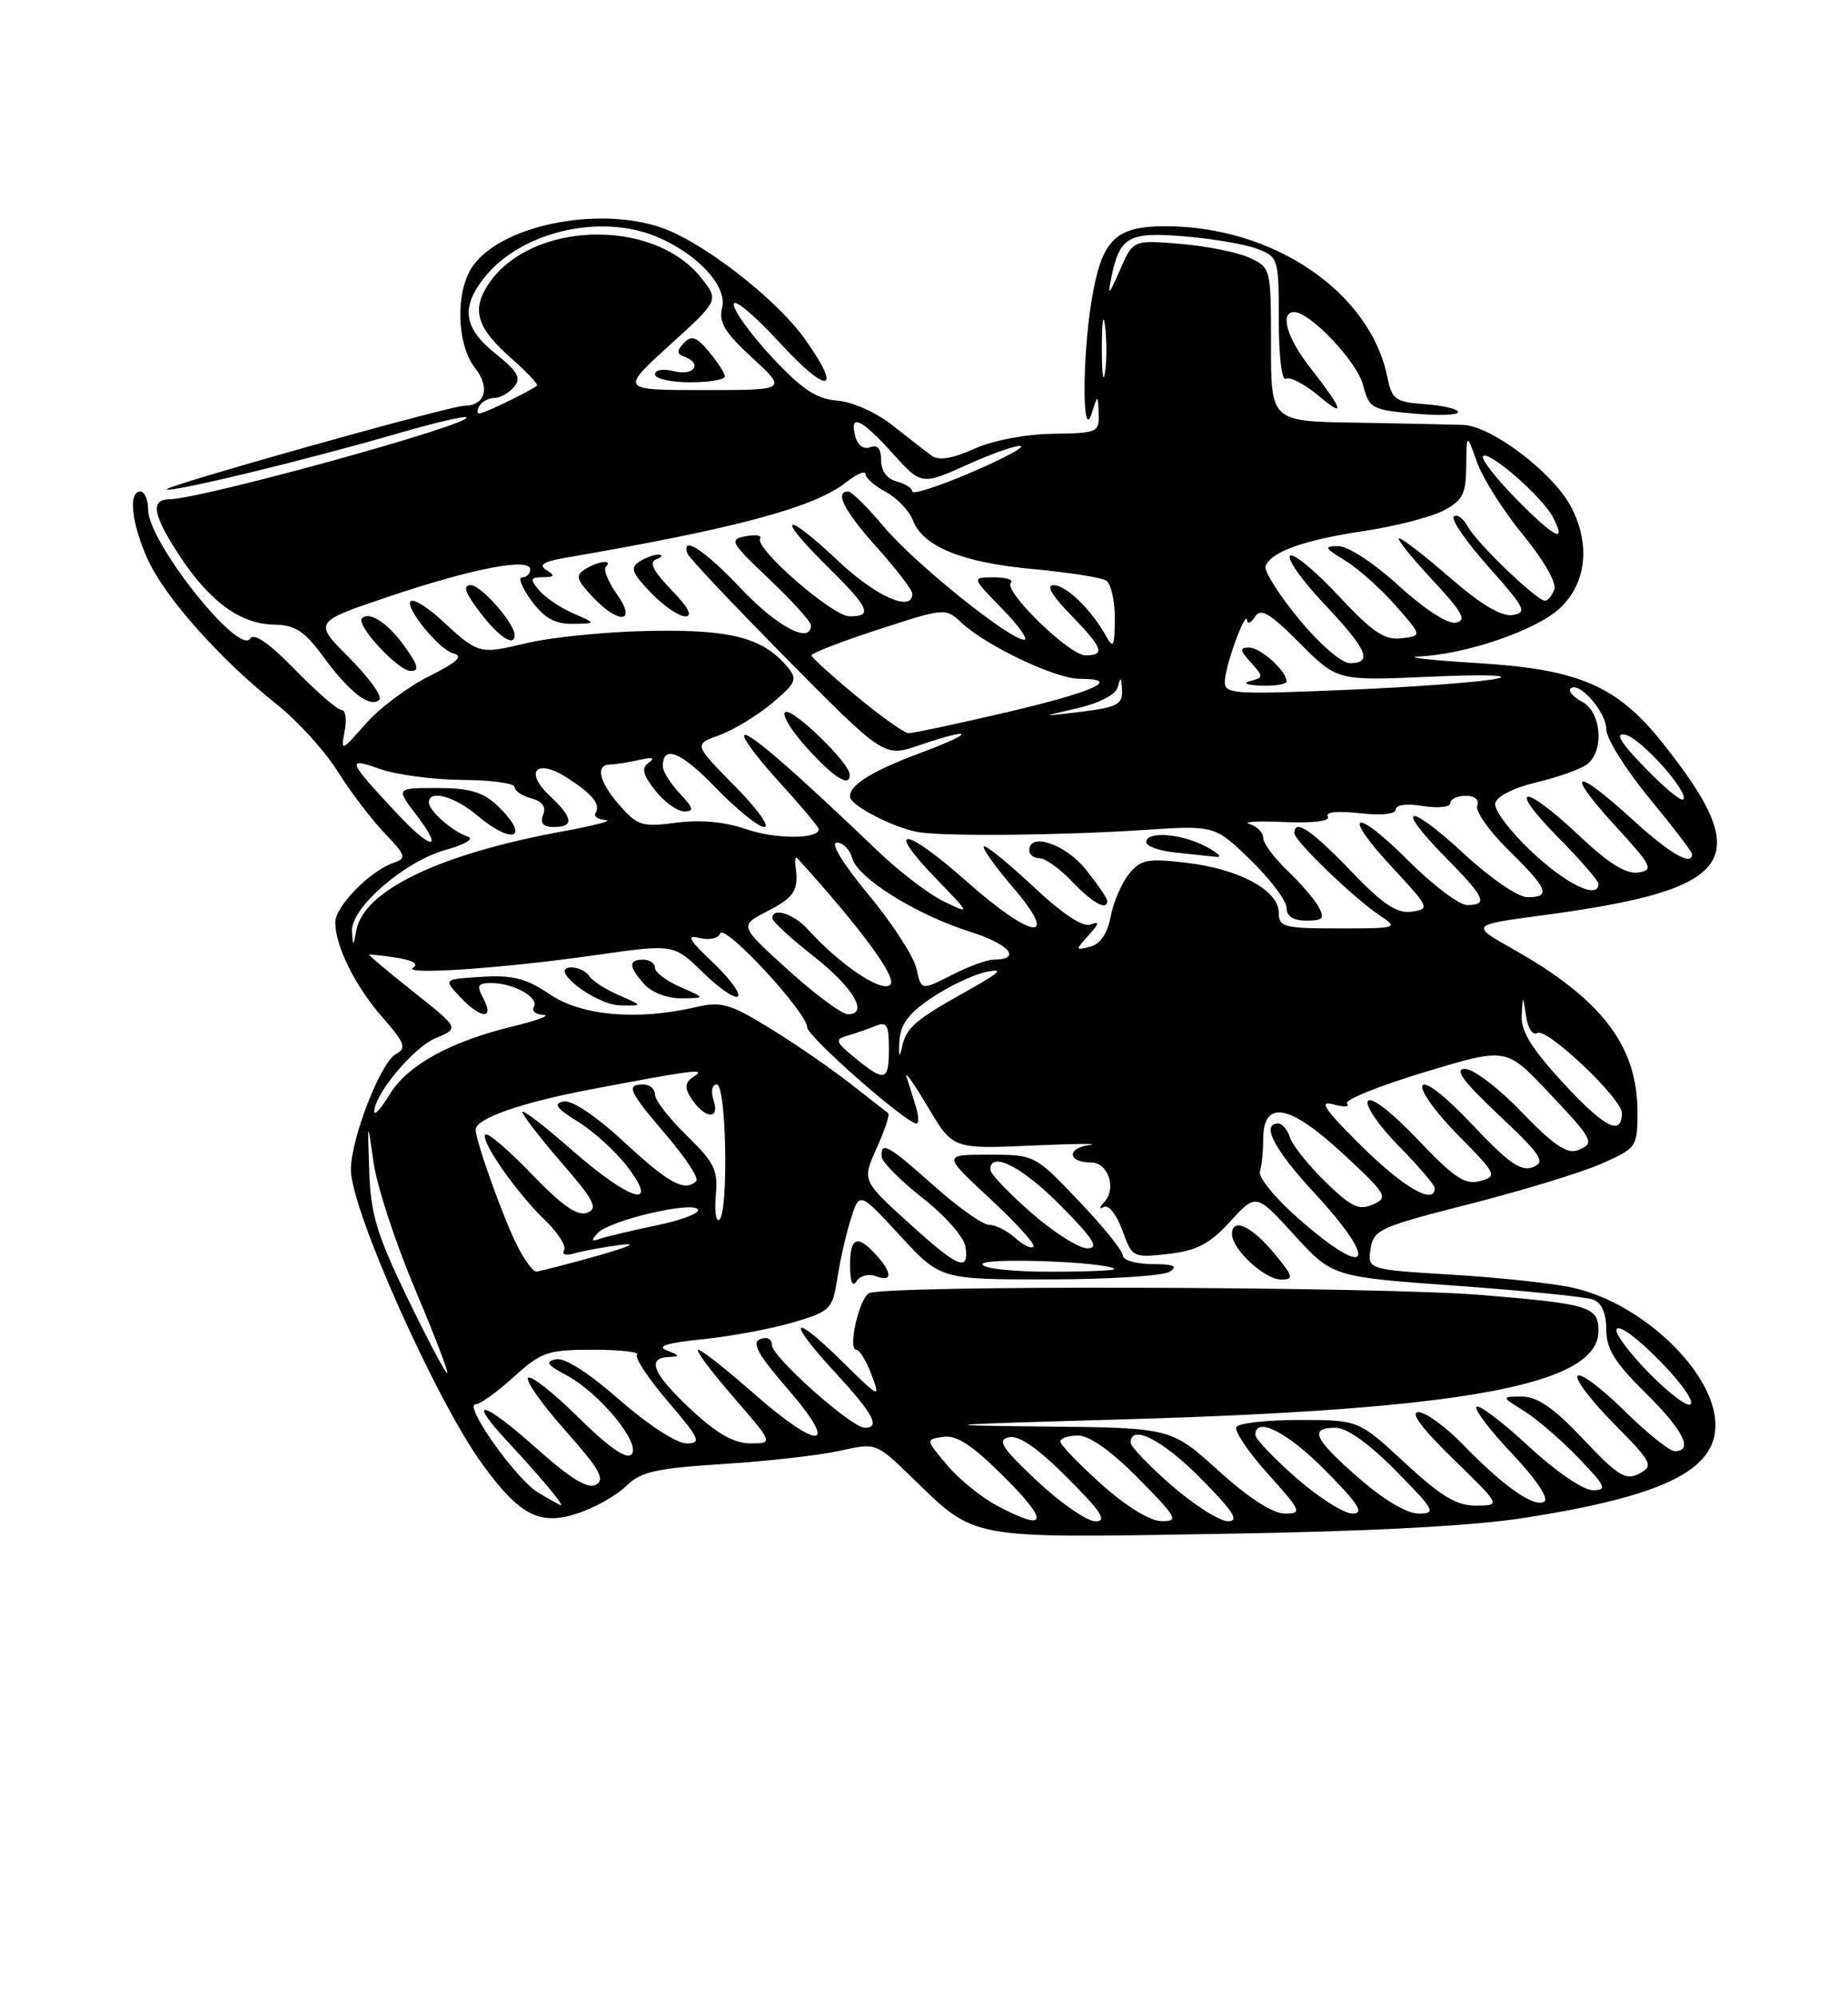 <?xml version="1.0" encoding="UTF-8" standalone="no"?>
<!DOCTYPE svg PUBLIC "-//W3C//DTD SVG 1.1//EN" "http://www.w3.org/Graphics/SVG/1.1/DTD/svg11.dtd" >
<svg xmlns="http://www.w3.org/2000/svg" xmlns:xlink="http://www.w3.org/1999/xlink" version="1.1" viewBox="0 0 237 256">
 <g >
 <path fill="currentColor"
d=" M 195.50 194.55 C 213.24 191.77 220.00 188.49 220.00 182.66 C 220.00 176.00 210.74 167.07 201.75 165.06 C 199.28 164.50 192.35 163.75 186.33 163.39 C 175.39 162.72 175.39 162.72 175.77 160.09 C 176.14 157.62 176.91 157.26 188.48 154.32 C 195.26 152.59 202.87 150.27 205.40 149.15 C 209.90 147.15 210.00 147.02 210.00 142.52 C 210.00 134.07 205.43 128.08 194.08 121.67 C 188.56 118.56 188.56 118.56 197.74 117.33 C 222.70 113.99 225.25 110.36 213.25 95.26 C 207.42 87.92 202.53 85.79 189.64 85.00 C 183.51 84.62 180.05 84.24 181.93 84.15 C 187.99 83.88 197.01 80.80 200.05 77.95 C 203.44 74.79 204.00 69.83 201.52 65.03 C 199.24 60.63 191.31 54.59 187.63 54.46 C 185.91 54.40 179.66 54.27 173.75 54.17 C 163.00 54.00 163.00 54.00 163.00 44.16 C 163.00 34.40 162.98 34.31 160.25 33.04 C 158.74 32.34 154.76 31.54 151.41 31.26 C 145.31 30.75 145.31 30.75 143.62 34.63 C 142.19 37.91 142.02 38.04 142.54 35.51 C 143.61 30.32 144.76 29.69 151.98 30.30 C 155.56 30.60 159.74 31.32 161.25 31.90 C 163.94 32.93 164.00 33.14 164.00 41.03 C 164.00 45.67 164.39 48.88 164.92 48.55 C 165.42 48.24 167.31 49.23 169.12 50.74 C 172.67 53.72 172.30 52.61 167.83 46.86 C 165.01 43.22 164.13 40.00 165.97 40.00 C 168.02 40.00 174.04 46.36 174.81 49.35 C 175.57 52.33 175.92 52.53 181.31 53.01 C 184.44 53.29 187.00 53.21 187.00 52.82 C 187.00 52.43 185.10 51.98 182.79 51.81 C 178.95 51.53 178.51 51.21 177.93 48.36 C 175.72 37.43 163.32 29.00 149.47 29.00 C 142.97 29.00 141.27 30.72 139.98 38.61 C 138.78 45.93 138.80 56.76 140.00 53.00 C 140.80 50.50 140.80 50.50 140.90 53.01 C 141.00 55.41 140.74 55.52 135.02 55.60 C 131.50 55.65 127.34 56.45 124.93 57.53 C 122.22 58.76 120.39 59.06 119.53 58.44 C 118.81 57.92 116.56 56.18 114.52 54.56 C 112.39 52.87 109.35 51.51 107.38 51.35 C 104.70 51.14 102.87 49.93 99.01 45.79 C 96.30 42.88 94.08 39.83 94.09 39.00 C 94.09 38.17 96.77 40.42 100.05 43.98 C 106.29 50.78 108.17 50.30 103.04 43.21 C 99.64 38.52 91.12 31.78 85.74 29.53 C 77.75 26.20 64.48 28.62 60.63 34.11 C 58.37 37.35 58.53 44.13 60.95 47.21 C 62.89 49.68 62.23 52.00 59.58 52.00 C 57.74 52.00 20.99 62.32 21.39 62.72 C 21.85 63.18 39.27 58.97 51.07 55.54 C 55.67 54.20 59.61 53.28 59.82 53.49 C 60.68 54.35 25.83 63.96 21.75 63.99 C 19.22 64.01 19.59 66.03 23.09 71.33 C 26.96 77.17 30.85 79.98 35.15 80.06 C 37.88 80.11 39.05 80.88 41.50 84.22 C 44.83 88.77 47.52 90.82 48.65 89.68 C 49.07 89.27 47.33 86.86 44.80 84.32 C 40.19 79.72 40.19 79.72 49.85 76.47 C 60.65 72.84 68.00 71.43 68.00 72.99 C 68.00 73.54 67.54 74.00 66.97 74.00 C 66.40 74.00 66.94 75.35 68.16 77.00 C 69.80 79.22 71.17 79.99 73.44 79.96 C 76.50 79.92 76.50 79.92 73.50 78.61 C 71.85 77.89 69.88 76.56 69.13 75.65 C 67.93 74.22 68.00 74.00 69.63 73.98 C 71.13 73.97 71.22 73.79 70.07 73.06 C 69.02 72.40 69.69 71.98 72.57 71.48 C 94.31 67.75 104.40 65.05 108.44 61.87 C 109.85 60.76 111.00 60.26 111.00 60.76 C 111.00 61.26 112.18 62.29 113.61 63.06 C 115.05 63.83 116.60 65.46 117.07 66.68 C 118.35 70.06 123.42 72.12 132.49 72.94 C 137.00 73.36 141.21 74.01 141.85 74.41 C 142.48 74.80 142.99 77.00 142.97 79.31 C 142.94 82.92 142.79 83.22 141.83 81.50 C 139.97 78.14 136.73 75.00 135.12 75.00 C 134.13 75.00 134.90 76.34 137.30 78.79 C 141.45 83.05 141.80 84.00 139.21 84.00 C 137.13 84.00 128.62 75.71 129.64 74.69 C 130.02 74.31 129.04 74.00 127.46 74.00 C 124.59 74.00 124.59 74.00 128.50 78.00 C 130.65 80.20 131.93 82.00 131.35 82.00 C 129.47 82.00 117.22 72.14 113.35 67.51 C 111.27 65.03 109.22 63.00 108.79 63.00 C 106.98 63.00 108.27 65.51 112.50 70.21 C 114.97 72.96 117.00 75.62 117.00 76.11 C 117.00 78.54 112.30 76.45 107.43 71.84 C 100.55 65.34 99.33 65.93 106.02 72.52 C 111.51 77.93 112.00 79.00 108.96 79.00 C 106.78 79.00 96.72 70.26 97.49 69.02 C 97.74 68.62 96.90 68.49 95.62 68.73 C 93.47 69.14 93.68 69.53 98.65 74.23 C 101.59 77.01 104.00 79.67 104.00 80.15 C 104.00 82.61 99.68 80.36 95.09 75.50 C 90.36 70.50 87.31 68.50 88.17 70.96 C 88.35 71.48 94.10 77.57 100.94 84.49 C 113.38 97.06 113.38 97.06 117.87 95.53 C 124.90 93.13 125.21 93.84 118.26 96.42 C 111.91 98.78 109.00 100.56 109.00 102.10 C 109.00 103.25 114.90 106.26 118.00 106.69 C 121.79 107.22 136.38 107.06 146.65 106.38 C 155.80 105.78 155.80 105.78 160.40 110.25 C 162.93 112.71 165.00 115.46 165.00 116.36 C 165.00 117.45 165.85 118.00 167.54 118.00 C 169.64 118.00 169.91 117.71 169.12 116.25 C 168.60 115.29 166.78 113.18 165.09 111.56 C 163.39 109.95 162.00 108.07 162.00 107.39 C 162.00 106.70 161.21 105.91 160.25 105.62 C 159.29 105.33 161.29 105.21 164.69 105.36 C 168.44 105.52 170.65 105.24 170.29 104.66 C 169.93 104.08 171.51 103.91 174.35 104.23 C 177.15 104.55 179.00 104.35 179.00 103.75 C 179.00 103.15 180.44 102.97 182.50 103.31 C 184.43 103.62 186.00 103.45 186.00 102.94 C 186.00 102.42 186.89 102.00 187.97 102.00 C 189.15 102.00 189.74 102.51 189.45 103.27 C 189.18 103.97 190.99 106.54 193.48 108.98 C 198.54 113.94 198.96 115.00 195.88 115.00 C 194.70 115.00 191.12 112.55 187.77 109.45 C 180.57 102.78 178.67 103.06 185.31 109.81 C 190.47 115.04 190.91 116.00 188.15 116.00 C 187.14 116.00 183.76 113.45 180.64 110.34 C 173.61 103.30 171.91 104.05 178.60 111.23 C 183.33 116.32 183.42 116.51 181.04 116.85 C 179.14 117.12 177.37 115.93 173.21 111.60 C 168.18 106.36 166.00 104.91 166.00 106.79 C 166.00 107.78 173.64 115.13 176.97 117.35 C 179.38 118.95 179.23 119.00 171.72 119.00 C 164.65 119.00 164.00 118.83 164.00 116.99 C 164.00 114.13 158.94 111.39 152.20 110.59 C 147.15 109.99 146.30 110.16 144.78 112.03 C 143.84 113.19 142.78 115.64 142.44 117.48 C 142.03 119.65 141.12 121.00 139.81 121.34 C 137.89 121.84 137.88 121.79 139.60 119.89 C 140.99 118.35 141.05 118.04 139.86 118.50 C 138.87 118.88 136.23 117.12 132.46 113.58 C 129.23 110.56 126.40 108.27 126.17 108.49 C 125.95 108.72 127.61 111.06 129.88 113.70 C 136.06 120.92 132.41 120.46 123.94 112.95 C 115.99 105.90 113.35 105.69 120.06 112.63 C 124.50 117.22 124.50 117.22 121.00 115.52 C 119.08 114.58 115.25 111.65 112.50 109.01 C 102.05 98.99 95.96 93.71 95.45 94.22 C 95.16 94.51 97.19 97.23 99.96 100.26 C 102.73 103.30 105.00 106.00 105.00 106.27 C 105.00 107.58 99.47 107.58 95.71 106.28 C 92.97 105.33 89.84 105.04 86.73 105.45 C 82.39 106.02 81.75 105.83 79.52 103.29 C 76.83 100.24 76.30 98.01 78.25 97.99 C 78.94 97.98 80.62 97.71 82.00 97.40 C 83.66 97.02 84.07 97.13 83.22 97.74 C 82.22 98.46 82.40 99.23 84.04 101.33 C 85.20 102.80 86.87 104.00 87.75 104.00 C 89.05 104.00 88.94 103.57 87.17 101.69 C 85.98 100.41 85.00 98.86 85.00 98.24 C 85.00 95.40 87.31 96.33 91.78 100.96 C 94.45 103.73 97.26 106.00 98.03 106.00 C 98.80 106.00 97.08 103.62 94.20 100.71 C 88.97 95.41 88.97 95.41 92.25 94.23 C 94.05 93.58 97.08 91.74 98.99 90.15 C 102.07 87.58 102.30 87.06 101.05 85.56 C 97.90 81.76 93.86 80.68 83.50 80.86 C 78.00 80.95 70.85 81.65 67.60 82.42 C 61.34 83.89 61.44 83.92 56.36 79.25 C 55.01 78.01 53.45 77.00 52.89 77.00 C 51.28 77.00 56.12 83.22 58.14 83.75 C 59.48 84.10 58.66 84.86 55.02 86.68 C 52.31 88.03 48.65 90.78 46.89 92.78 C 43.75 96.35 43.70 96.37 44.20 93.71 C 44.49 92.22 44.31 91.00 43.80 91.00 C 43.29 91.00 40.61 88.68 37.84 85.84 C 34.58 82.48 32.57 81.08 32.10 81.84 C 30.67 84.15 19.00 69.46 19.00 65.35 C 19.00 64.06 18.55 63.00 18.00 63.00 C 16.42 63.00 16.87 67.12 18.96 71.73 C 21.16 76.56 28.21 84.48 35.41 90.21 C 38.11 92.35 41.64 96.22 43.26 98.80 C 44.87 101.39 47.58 104.95 49.26 106.72 C 52.10 109.70 52.19 109.99 50.42 110.61 C 47.39 111.68 43.00 116.19 43.00 118.22 C 43.00 121.28 45.56 126.42 49.07 130.42 C 51.95 133.71 52.17 134.32 50.76 135.11 C 48.79 136.21 45.00 145.97 45.00 149.92 C 45.00 155.06 55.96 179.60 61.89 187.71 C 66.66 194.26 69.23 195.58 74.08 193.97 C 76.28 193.25 79.07 191.68 80.29 190.48 C 82.16 188.63 84.09 188.20 92.81 187.64 C 98.48 187.28 105.19 186.52 107.73 185.95 C 112.34 184.91 112.34 184.91 116.92 189.34 C 125.24 197.40 123.82 197.14 156.50 196.60 C 175.71 196.29 188.88 195.59 195.50 194.55 Z  M 142.00 115.45 C 142.00 115.14 140.76 113.34 139.25 111.45 C 136.65 108.19 132.00 106.62 132.00 109.00 C 132.00 109.55 132.59 110.00 133.31 110.00 C 134.04 110.00 135.92 111.35 137.50 113.00 C 140.16 115.78 142.00 116.78 142.00 115.45 Z  M 154.64 108.49 C 151.43 106.82 147.00 106.50 147.00 107.94 C 147.00 108.46 148.69 109.06 150.75 109.27 C 152.81 109.49 155.18 109.74 156.00 109.83 C 156.82 109.91 156.21 109.32 154.64 108.49 Z  M 108.97 99.25 C 108.92 97.78 101.84 90.89 100.76 91.25 C 100.15 91.45 101.36 93.50 103.44 95.81 C 106.98 99.73 109.04 101.00 108.97 99.25 Z  M 51.94 82.92 C 49.78 79.88 47.38 78.29 46.42 79.25 C 45.59 80.08 51.07 86.00 52.66 86.00 C 53.81 86.00 53.65 85.32 51.94 82.92 Z  M 66.00 81.40 C 66.00 79.90 61.70 75.00 60.38 75.00 C 59.30 75.00 59.62 75.94 61.57 78.50 C 63.97 81.66 66.00 82.98 66.00 81.40 Z  M 79.10 76.14 C 77.98 74.56 77.35 72.99 77.70 72.64 C 78.67 71.67 76.70 71.91 75.03 72.96 C 73.78 73.75 73.93 74.29 75.95 76.45 C 79.38 80.10 81.75 79.87 79.10 76.14 Z  M 86.11 75.61 C 83.78 73.21 83.21 72.07 84.16 71.69 C 84.90 71.40 85.05 71.13 84.50 71.09 C 83.95 71.06 82.83 71.45 82.02 71.97 C 80.78 72.75 81.02 73.41 83.45 75.95 C 85.06 77.63 87.05 79.00 87.88 79.00 C 88.88 79.00 88.28 77.85 86.11 75.61 Z  M 127.87 192.99 C 125.88 191.94 122.99 189.60 121.47 187.79 C 118.69 184.50 118.69 184.50 121.00 184.16 C 122.70 183.91 124.75 185.27 128.89 189.41 C 134.62 195.15 134.27 196.38 127.87 192.99 Z  M 133.00 189.82 C 128.46 185.55 127.83 184.57 129.39 184.22 C 130.68 183.93 133.07 185.59 136.88 189.40 C 141.25 193.77 142.04 195.00 140.49 194.99 C 139.40 194.99 136.03 192.66 133.00 189.82 Z  M 141.23 190.22 C 138.33 187.62 135.97 185.16 135.98 184.75 C 135.99 184.34 137.03 184.00 138.28 184.00 C 139.73 184.00 142.57 186.02 146.00 189.50 C 150.96 194.52 151.22 195.00 148.97 194.97 C 147.47 194.95 144.43 193.08 141.23 190.22 Z  M 150.25 190.39 C 147.36 187.87 145.00 185.41 145.00 184.91 C 145.00 182.46 149.12 184.56 154.00 189.50 C 158.21 193.76 158.99 194.99 157.47 194.98 C 156.38 194.96 153.14 192.90 150.25 190.39 Z  M 156.26 188.50 C 150.19 183.00 150.19 183.00 133.84 182.84 C 119.15 182.69 120.12 182.60 143.50 181.94 C 187.81 180.69 205.00 177.52 205.00 170.58 C 205.00 167.48 203.86 167.13 190.11 165.99 C 176.56 164.87 113.01 164.69 111.41 165.77 C 110.12 166.63 108.71 173.00 109.81 173.00 C 110.22 173.00 111.11 174.44 111.77 176.20 C 112.94 179.31 112.83 179.26 108.01 174.51 C 101.47 168.06 100.77 169.06 107.07 175.87 C 112.00 181.21 112.96 183.00 110.91 183.00 C 109.21 183.00 99.00 173.92 99.00 172.41 C 99.00 171.62 98.38 171.30 97.50 171.64 C 96.34 172.08 97.19 173.60 101.09 178.11 C 107.77 185.82 105.13 186.04 96.54 178.50 C 93.10 175.47 89.95 173.00 89.54 173.00 C 89.13 173.00 91.14 175.70 94.00 179.00 C 99.20 185.00 99.20 185.00 96.24 185.00 C 94.13 185.00 91.94 183.76 88.64 180.68 C 83.74 176.12 82.86 174.05 85.75 173.93 C 87.25 173.87 87.22 173.75 85.53 173.09 C 84.15 172.55 85.53 172.12 90.15 171.65 C 93.77 171.28 98.98 170.30 101.74 169.49 C 106.54 168.06 106.77 167.82 107.40 163.75 C 107.76 161.41 108.55 157.98 109.15 156.13 C 110.24 152.75 110.24 152.75 115.43 158.38 C 120.62 164.00 120.62 164.00 134.56 163.98 C 142.23 163.98 149.18 163.53 150.00 163.00 C 151.12 162.28 150.54 162.03 147.75 162.02 C 145.69 162.01 144.00 161.52 144.00 160.93 C 144.00 160.33 141.46 157.18 138.35 153.93 C 132.70 148.00 132.70 148.00 126.79 148.00 C 120.89 148.00 120.89 148.00 126.97 153.64 C 130.32 156.74 132.83 159.51 132.54 159.80 C 132.25 160.09 131.19 159.57 130.18 158.66 C 129.17 157.75 127.68 157.00 126.87 157.00 C 126.06 157.00 122.87 154.75 119.79 152.00 C 113.89 146.74 112.95 146.22 113.07 148.25 C 113.12 148.94 115.48 151.32 118.32 153.55 C 121.21 155.81 123.64 158.57 123.82 159.80 C 124.30 163.12 122.89 162.52 116.44 156.65 C 110.56 151.31 110.56 151.31 112.44 147.14 C 113.47 144.85 114.13 142.84 113.91 142.68 C 113.68 142.51 111.47 140.79 109.00 138.85 C 106.53 136.92 101.90 133.73 98.71 131.78 C 93.58 128.63 92.50 128.33 89.21 129.09 C 81.73 130.83 74.57 130.20 70.52 127.45 C 67.51 125.41 65.79 124.96 61.82 125.20 C 56.87 125.50 56.87 125.50 58.97 127.75 C 61.63 130.59 63.47 130.75 62.00 128.00 C 61.09 126.29 61.24 126.00 63.03 126.00 C 65.86 126.00 69.20 127.87 68.47 129.05 C 68.15 129.57 68.70 130.04 69.69 130.08 C 70.69 130.13 68.92 130.79 65.76 131.56 C 57.73 133.50 52.26 136.53 49.96 140.29 C 48.89 142.06 48.01 143.04 48.00 142.48 C 48.00 140.26 53.04 134.23 55.89 133.05 C 58.91 131.80 58.91 131.80 53.05 127.15 C 49.83 124.59 47.26 122.44 47.35 122.37 C 47.43 122.30 49.01 122.47 50.85 122.75 C 52.88 123.06 53.73 123.55 53.00 124.00 C 51.35 125.02 64.33 124.14 76.45 122.41 C 86.41 120.99 86.41 120.99 90.19 124.68 C 92.26 126.71 94.27 128.07 94.64 127.70 C 95.00 127.33 93.55 125.37 91.40 123.34 C 88.33 120.43 87.97 119.77 89.70 120.22 C 90.93 120.54 92.11 120.28 92.36 119.64 C 92.90 118.32 103.49 129.75 103.51 131.66 C 103.52 132.84 116.21 144.00 117.54 144.00 C 117.87 144.00 117.82 142.99 117.43 141.75 C 117.04 140.51 116.52 138.82 116.26 138.00 C 116.01 137.18 117.24 138.93 119.00 141.89 C 122.20 147.28 122.20 147.28 132.35 146.83 C 137.93 146.58 141.25 146.55 139.73 146.76 C 136.75 147.16 136.93 149.00 139.94 149.00 C 142.12 149.00 143.23 152.33 141.63 154.06 C 140.95 154.80 140.92 155.06 141.57 154.70 C 142.16 154.37 143.21 155.69 143.93 157.67 C 145.19 161.18 145.29 161.23 149.82 160.72 C 153.49 160.30 155.11 159.46 157.76 156.57 C 161.09 152.93 161.09 152.93 165.99 158.30 C 170.89 163.66 170.89 163.66 186.78 164.80 C 195.52 165.43 203.42 166.22 204.34 166.58 C 205.41 166.99 206.00 168.35 206.00 170.39 C 206.00 172.89 207.08 174.64 211.00 178.50 C 215.88 183.31 217.24 186.00 214.78 186.00 C 214.11 186.00 211.20 183.66 208.31 180.81 C 205.41 177.95 202.73 175.94 202.33 176.33 C 201.94 176.73 204.01 179.47 206.93 182.43 C 211.91 187.47 212.11 187.87 210.24 188.87 C 208.51 189.80 207.54 189.21 203.06 184.47 C 199.28 180.47 197.16 179.00 195.19 179.00 C 192.50 179.01 192.50 179.01 195.50 180.88 C 197.15 181.92 200.28 184.62 202.45 186.88 C 205.96 190.53 206.16 191.00 204.26 191.00 C 203.04 191.00 199.49 188.57 196.03 185.36 C 192.68 182.26 189.68 179.99 189.36 180.31 C 189.04 180.63 191.10 183.35 193.95 186.35 C 197.01 189.59 198.68 192.08 198.05 192.47 C 196.74 193.28 192.78 190.49 187.55 185.08 C 185.37 182.84 182.83 181.00 181.90 181.00 C 180.80 181.00 182.36 183.10 186.35 186.98 C 192.50 192.96 192.50 192.96 189.31 192.98 C 186.81 193.00 184.82 191.80 180.17 187.50 C 174.23 182.00 174.23 182.00 166.68 182.00 C 162.52 182.00 158.87 182.40 158.56 182.90 C 158.26 183.39 160.07 186.09 162.60 188.90 C 166.92 193.70 167.04 194.00 164.76 194.00 C 163.23 194.00 160.11 191.98 156.26 188.50 Z  M 112.33 163.57 C 114.46 164.39 114.47 163.17 112.35 160.83 C 109.94 158.17 109.00 158.57 109.02 162.25 C 109.03 164.31 109.33 165.03 109.85 164.22 C 110.29 163.51 111.41 163.22 112.33 163.57 Z  M 163.35 160.57 C 160.47 157.11 158.00 156.01 158.00 158.19 C 158.00 160.11 162.19 164.00 164.27 164.00 C 165.99 164.00 165.89 163.63 163.35 160.57 Z  M 79.37 127.56 C 77.65 126.81 75.93 125.70 75.56 125.10 C 75.19 124.49 74.16 124.00 73.28 124.00 C 70.17 124.00 76.30 128.78 79.50 128.86 C 82.50 128.92 82.50 128.92 79.37 127.56 Z  M 87.25 126.51 C 85.46 125.73 84.00 124.62 84.00 124.05 C 84.00 123.47 83.33 123.00 82.50 123.00 C 80.56 123.00 80.60 123.90 82.65 126.17 C 83.60 127.22 85.64 127.98 87.40 127.96 C 90.50 127.92 90.50 127.92 87.25 126.51 Z  M 166.23 189.42 C 163.35 186.90 161.00 184.43 161.00 183.92 C 161.00 181.46 165.11 183.55 170.00 188.50 C 174.27 192.82 175.01 194.00 173.45 194.00 C 172.36 194.00 169.11 191.94 166.23 189.42 Z  M 174.23 189.42 C 168.48 184.39 167.84 183.00 171.28 183.00 C 172.73 183.00 175.57 185.02 179.00 188.50 C 184.00 193.56 184.24 194.00 181.95 194.00 C 180.43 194.00 177.44 192.23 174.23 189.42 Z  M 68.96 191.27 C 66.15 189.56 59.39 180.00 60.99 180.00 C 61.54 180.00 63.74 178.43 65.87 176.50 C 69.43 173.28 70.25 173.00 76.04 173.00 C 79.50 173.00 82.05 173.28 81.70 173.63 C 81.35 173.98 83.13 176.68 85.66 179.63 C 89.78 184.46 90.02 185.00 88.03 185.00 C 86.76 185.00 83.08 182.60 79.45 179.42 C 75.52 175.97 72.41 173.98 71.30 174.22 C 69.87 174.52 70.16 174.95 72.66 176.28 C 76.90 178.53 82.29 185.11 80.98 186.42 C 80.32 187.08 78.04 185.49 74.18 181.68 C 71.00 178.53 68.09 176.24 67.73 176.60 C 67.37 176.96 69.52 180.00 72.50 183.36 C 76.85 188.24 77.64 189.62 76.45 190.29 C 75.38 190.89 73.21 189.56 68.77 185.61 C 61.89 179.48 59.72 178.99 65.10 184.77 C 69.42 189.42 72.44 193.03 71.90 192.91 C 71.68 192.86 70.36 192.12 68.96 191.27 Z  M 211.55 176.05 C 208.84 173.30 206.95 170.72 207.35 170.32 C 208.32 169.35 217.35 178.46 216.86 179.91 C 216.65 180.54 214.26 178.80 211.55 176.05 Z  M 52.24 166.34 C 48.32 158.22 47.54 155.63 47.35 150.09 C 47.13 143.50 47.13 143.50 47.91 149.01 C 48.34 152.04 50.73 159.35 53.24 165.26 C 55.74 171.17 57.59 176.00 57.35 176.00 C 57.11 176.00 54.81 171.65 52.24 166.34 Z  M 66.42 159.84 C 64.66 156.45 61.00 146.27 61.00 144.79 C 61.00 143.38 66.79 141.34 75.50 139.68 C 88.97 137.12 90.65 136.90 89.00 137.97 C 87.86 138.71 87.76 139.36 88.57 140.66 C 90.24 143.33 92.34 143.66 91.54 141.12 C 91.14 139.86 91.30 139.00 91.93 139.00 C 93.17 139.00 93.45 155.60 92.23 156.36 C 91.81 156.62 91.62 155.18 91.80 153.17 C 92.10 149.98 91.60 148.98 88.07 145.55 C 85.83 143.37 84.00 141.01 84.00 140.30 C 84.00 139.58 83.33 139.00 82.50 139.00 C 80.23 139.00 80.61 139.83 85.46 145.51 C 87.92 148.39 89.65 151.02 89.30 151.37 C 87.85 152.81 85.80 151.71 80.09 146.42 C 76.42 143.02 73.36 140.98 72.28 141.18 C 70.91 141.45 71.34 142.05 74.14 143.78 C 76.15 145.02 78.98 147.60 80.44 149.52 C 84.71 155.11 80.81 153.95 73.36 147.42 C 69.86 144.34 67.00 142.15 67.00 142.53 C 67.00 142.91 69.25 145.83 72.00 149.01 C 76.22 153.87 76.74 154.89 75.30 155.44 C 74.06 155.92 72.09 154.54 68.19 150.49 C 65.22 147.40 62.55 145.12 62.25 145.42 C 61.53 146.14 66.27 152.93 69.98 156.48 C 71.60 158.04 72.66 159.74 72.34 160.26 C 72.01 160.80 72.57 160.97 73.62 160.66 C 74.66 160.36 77.30 159.86 79.50 159.57 C 81.94 159.24 80.76 159.79 76.50 160.99 C 72.65 162.07 69.17 162.96 68.78 162.98 C 68.38 162.99 67.32 161.58 66.42 159.84 Z  M 126.00 162.03 C 126.00 161.15 141.85 161.72 142.92 162.64 C 143.15 162.84 139.43 163.00 134.67 163.00 C 129.74 163.00 126.00 162.58 126.00 162.03 Z  M 166.59 156.25 C 163.61 153.64 161.35 150.90 161.58 150.17 C 161.81 149.44 162.00 147.58 162.00 146.03 C 162.00 140.91 165.33 141.49 172.15 147.80 C 177.87 153.09 178.10 153.48 176.08 154.38 C 174.28 155.18 173.28 154.70 169.97 151.47 C 167.79 149.34 165.75 146.79 165.44 145.80 C 165.12 144.81 164.45 144.00 163.93 144.00 C 161.68 144.00 163.40 147.32 168.50 152.83 C 176.96 161.97 175.71 164.22 166.59 156.25 Z  M 132.23 155.42 C 129.35 152.90 127.00 150.43 127.00 149.92 C 127.00 147.46 131.11 149.55 136.00 154.50 C 140.27 158.82 141.01 160.00 139.45 160.00 C 138.36 160.00 135.11 157.94 132.23 155.42 Z  M 76.66 158.04 C 78.15 156.42 88.83 153.91 89.51 155.02 C 89.79 155.48 87.44 156.39 84.29 157.04 C 81.13 157.70 77.86 158.47 77.03 158.76 C 75.84 159.17 75.76 159.01 76.66 158.04 Z  M 174.65 146.93 C 169.85 142.18 169.05 141.01 171.00 141.55 C 172.38 141.93 173.16 141.89 172.75 141.45 C 172.33 141.02 176.75 139.22 182.56 137.46 C 193.13 134.26 193.13 134.26 198.32 139.72 C 204.43 146.17 204.63 146.54 202.30 147.44 C 200.98 147.95 199.15 146.70 195.17 142.56 C 192.24 139.50 188.96 137.00 187.89 137.00 C 186.45 137.00 187.59 138.55 192.22 142.92 C 197.73 148.11 198.26 148.94 196.58 149.60 C 195.05 150.19 193.46 149.07 188.87 144.20 C 185.47 140.58 182.82 138.49 182.43 139.12 C 182.06 139.71 184.10 142.56 186.96 145.46 C 191.95 150.51 192.06 150.75 189.83 151.37 C 187.90 151.91 186.52 151.00 181.80 146.03 C 178.44 142.51 175.82 140.49 175.43 141.12 C 175.06 141.71 176.84 144.30 179.38 146.88 C 181.92 149.46 184.00 151.89 184.00 152.28 C 184.00 154.52 180.04 152.25 174.65 146.93 Z  M 200.60 138.94 C 196.45 134.45 195.04 132.19 195.15 130.19 C 195.30 127.50 195.30 127.50 195.72 130.27 C 195.95 131.83 196.58 132.76 197.16 132.40 C 198.35 131.67 208.00 140.80 208.00 142.65 C 208.00 145.66 205.81 144.56 200.60 138.94 Z  M 109.66 135.60 C 107.14 133.54 107.02 133.22 108.66 132.75 C 109.67 132.46 111.29 131.90 112.25 131.51 C 113.73 130.90 114.00 131.35 114.00 134.39 C 114.00 138.60 113.49 138.74 109.66 135.60 Z  M 115.34 133.54 C 115.46 131.29 116.46 129.93 119.50 127.88 C 121.70 126.40 124.85 124.91 126.50 124.57 C 128.83 124.09 128.29 124.62 124.13 126.95 C 117.21 130.82 116.22 131.69 115.65 134.32 C 115.35 135.70 115.24 135.42 115.34 133.54 Z  M 101.07 124.32 C 94.80 118.65 94.80 118.65 98.40 116.80 C 101.90 115.00 102.47 114.10 102.02 111.00 C 101.91 110.17 102.01 109.72 102.26 110.00 C 110.47 119.06 115.08 125.32 114.18 126.22 C 113.11 127.29 107.71 123.67 103.60 119.11 C 101.75 117.07 98.92 116.22 99.07 117.75 C 99.12 118.16 101.48 120.32 104.32 122.55 C 109.43 126.56 111.47 130.00 108.74 130.00 C 107.97 130.00 104.52 127.45 101.07 124.32 Z  M 117.53 124.15 C 117.19 122.60 114.42 118.33 111.38 114.67 C 108.08 110.68 106.44 108.00 107.31 108.00 C 108.11 108.00 109.00 108.88 109.28 109.96 C 109.95 112.53 117.52 117.26 124.46 119.44 C 129.49 121.02 131.12 123.00 127.40 123.00 C 126.59 123.00 124.17 123.89 122.04 124.98 C 118.15 126.96 118.15 126.96 117.53 124.15 Z  M 45.14 119.37 C 44.95 116.39 51.88 110.39 57.19 108.92 C 59.64 108.24 60.85 107.52 60.00 107.23 C 58.04 106.59 55.00 103.92 55.00 102.85 C 55.00 101.17 58.27 102.05 61.18 104.50 C 65.93 108.50 68.12 107.34 63.69 103.17 C 61.91 101.51 60.14 101.00 56.07 101.00 C 50.76 101.00 50.76 101.00 53.43 104.50 C 56.97 109.14 55.32 108.98 50.90 104.25 C 44.54 97.45 44.37 97.01 48.72 98.56 C 50.80 99.30 55.54 99.93 59.25 99.96 C 62.96 99.98 66.00 100.40 66.00 100.88 C 66.00 101.37 66.96 102.02 68.13 102.32 C 69.55 102.70 70.06 103.40 69.66 104.44 C 69.24 105.53 69.66 106.00 71.03 106.00 C 73.67 106.00 73.51 104.83 70.49 101.99 C 67.20 98.90 68.78 97.18 72.64 99.63 C 75.97 101.76 77.06 103.09 76.38 104.20 C 76.10 104.64 76.70 105.05 77.69 105.11 C 78.69 105.17 76.22 105.82 72.22 106.55 C 56.46 109.43 46.69 114.09 45.71 119.20 C 45.30 121.36 45.26 121.37 45.14 119.37 Z  M 196.48 109.21 C 193.71 106.62 191.59 103.82 191.75 102.98 C 191.94 102.07 194.10 100.97 197.15 100.25 C 199.96 99.58 202.87 98.53 203.62 97.90 C 205.77 96.11 205.34 91.25 202.91 89.95 C 201.77 89.34 201.09 88.58 201.41 88.26 C 202.44 87.22 206.00 91.25 206.00 93.46 C 206.00 94.64 208.47 98.61 211.50 102.28 C 214.53 105.95 217.00 109.18 217.00 109.47 C 217.00 111.08 214.15 109.42 209.31 105.00 C 201.90 98.23 200.58 98.67 207.06 105.75 C 211.89 111.02 212.14 111.53 210.09 111.83 C 208.52 112.06 206.28 110.66 202.49 107.08 C 195.38 100.35 193.11 100.52 199.78 107.28 C 202.65 110.19 205.00 112.89 205.00 113.28 C 205.00 115.33 200.93 113.39 196.48 109.21 Z  M 210.94 98.38 C 207.83 95.19 207.07 93.91 208.39 94.16 C 210.34 94.51 216.72 101.61 215.86 102.47 C 215.59 102.74 213.38 100.90 210.94 98.38 Z  M 109.81 89.21 C 106.68 86.62 104.10 84.28 104.07 84.00 C 104.04 83.72 107.89 82.24 112.63 80.69 C 121.24 77.89 121.25 77.89 123.37 79.87 C 126.49 82.78 135.39 87.00 138.40 87.00 C 143.96 87.00 140.49 88.62 129.24 91.26 C 122.78 92.78 117.05 93.99 116.50 93.97 C 115.95 93.94 112.94 91.80 109.81 89.21 Z  M 138.21 90.77 C 140.99 90.12 143.09 89.03 143.34 88.09 C 143.71 86.72 143.78 86.74 143.88 88.19 C 144.03 90.35 143.46 90.65 138.00 91.31 C 133.50 91.85 133.50 91.85 138.21 90.77 Z  M 157.08 87.29 C 157.16 85.20 159.80 78.02 159.94 79.50 C 159.99 80.05 160.44 79.85 160.95 79.05 C 161.68 77.89 162.82 78.56 166.68 82.43 C 171.50 87.27 171.50 87.27 183.50 86.73 C 190.24 86.43 193.97 86.54 192.00 86.98 C 190.07 87.41 181.41 88.06 172.75 88.42 C 158.02 89.04 157.00 88.96 157.08 87.29 Z  M 165.00 87.33 C 165.00 86.01 161.66 83.00 160.19 83.00 C 158.94 83.00 158.97 83.31 160.42 84.91 C 162.06 86.73 162.06 86.85 160.33 87.30 C 159.29 87.56 159.91 87.82 161.75 87.88 C 163.54 87.95 165.00 87.70 165.00 87.33 Z  M 166.59 79.35 C 164.03 76.24 162.10 73.20 162.30 72.60 C 162.91 70.76 167.14 69.23 174.82 68.08 C 178.84 67.48 183.45 66.30 185.07 65.47 C 187.59 64.16 188.01 63.37 188.04 59.72 C 188.09 55.50 188.09 55.50 189.43 59.26 C 190.17 61.33 192.82 65.51 195.33 68.56 C 197.96 71.76 199.66 74.72 199.34 75.55 C 199.04 76.35 198.50 77.00 198.14 77.00 C 197.09 77.00 189.44 69.66 188.25 67.51 C 187.64 66.41 186.84 65.83 186.45 66.21 C 186.07 66.60 188.09 69.52 190.94 72.70 C 195.59 77.92 195.90 78.53 193.98 78.83 C 192.55 79.05 189.91 77.48 186.00 74.08 C 182.79 71.29 179.84 69.00 179.44 69.00 C 179.05 69.00 180.93 71.35 183.61 74.23 C 187.55 78.45 188.15 79.53 186.73 79.81 C 185.67 80.02 182.72 78.11 179.39 75.08 C 176.28 72.23 172.88 70.00 171.67 70.00 C 169.74 70.01 169.84 70.21 172.50 71.84 C 174.15 72.84 177.05 75.43 178.95 77.58 C 182.40 81.50 182.40 81.50 179.72 81.81 C 177.55 82.07 176.00 81.02 171.61 76.31 C 168.63 73.12 165.85 70.83 165.44 71.24 C 165.03 71.65 167.01 74.43 169.84 77.43 C 175.36 83.26 176.11 85.00 173.12 85.00 C 172.06 85.00 169.23 82.56 166.59 79.35 Z  M 194.50 64.00 C 191.82 61.28 189.88 58.78 190.21 58.46 C 190.95 57.72 197.73 63.63 199.12 66.22 C 201.02 69.78 199.44 69.01 194.50 64.00 Z  M 117.00 63.00 C 117.00 62.58 116.10 62.00 115.00 61.71 C 113.76 61.39 113.00 60.35 113.00 58.99 C 113.00 57.51 112.54 56.96 111.60 57.32 C 110.77 57.64 109.99 57.08 109.69 55.93 C 108.91 52.94 110.43 53.63 114.47 58.10 C 118.17 62.20 118.17 62.20 124.12 59.53 C 127.39 58.06 130.45 57.00 130.91 57.18 C 131.37 57.36 128.43 58.91 124.37 60.63 C 120.32 62.36 117.00 63.42 117.00 63.00 Z  M 61.50 52.00 C 61.84 51.45 62.71 51.00 63.44 51.00 C 64.16 51.00 65.28 50.36 65.93 49.58 C 66.88 48.45 66.41 47.62 63.55 45.33 C 59.47 42.07 59.07 39.45 62.09 35.61 C 66.74 29.70 77.01 27.28 84.28 30.37 C 89.52 32.59 93.29 36.70 92.61 39.43 C 92.14 41.29 92.92 42.60 96.49 45.88 C 100.96 50.00 100.96 50.00 90.25 50.00 C 79.54 50.00 79.54 50.00 85.87 44.25 C 92.21 38.50 92.21 38.50 89.94 35.63 C 83.76 27.83 67.95 28.32 62.60 36.49 C 60.44 39.78 61.17 42.07 65.65 46.00 C 67.61 47.72 69.05 49.26 68.86 49.43 C 68.13 50.07 62.08 53.00 61.49 53.00 C 61.16 53.00 61.16 52.55 61.50 52.00 Z  M 92.97 48.25 C 92.95 47.84 92.03 46.42 90.93 45.09 C 89.31 43.15 88.69 42.93 87.71 43.96 C 86.76 44.97 86.77 45.35 87.75 45.71 C 90.13 46.58 89.03 48.22 86.50 47.59 C 85.06 47.23 84.00 47.39 84.00 47.98 C 84.00 48.54 86.03 49.00 88.50 49.00 C 90.97 49.00 92.99 48.66 92.97 48.25 Z  M 141.31 44.50 C 141.32 41.20 141.50 39.97 141.72 41.77 C 141.95 43.57 141.94 46.27 141.71 47.77 C 141.49 49.27 141.30 47.80 141.31 44.50 Z "/>
</g>
</svg>